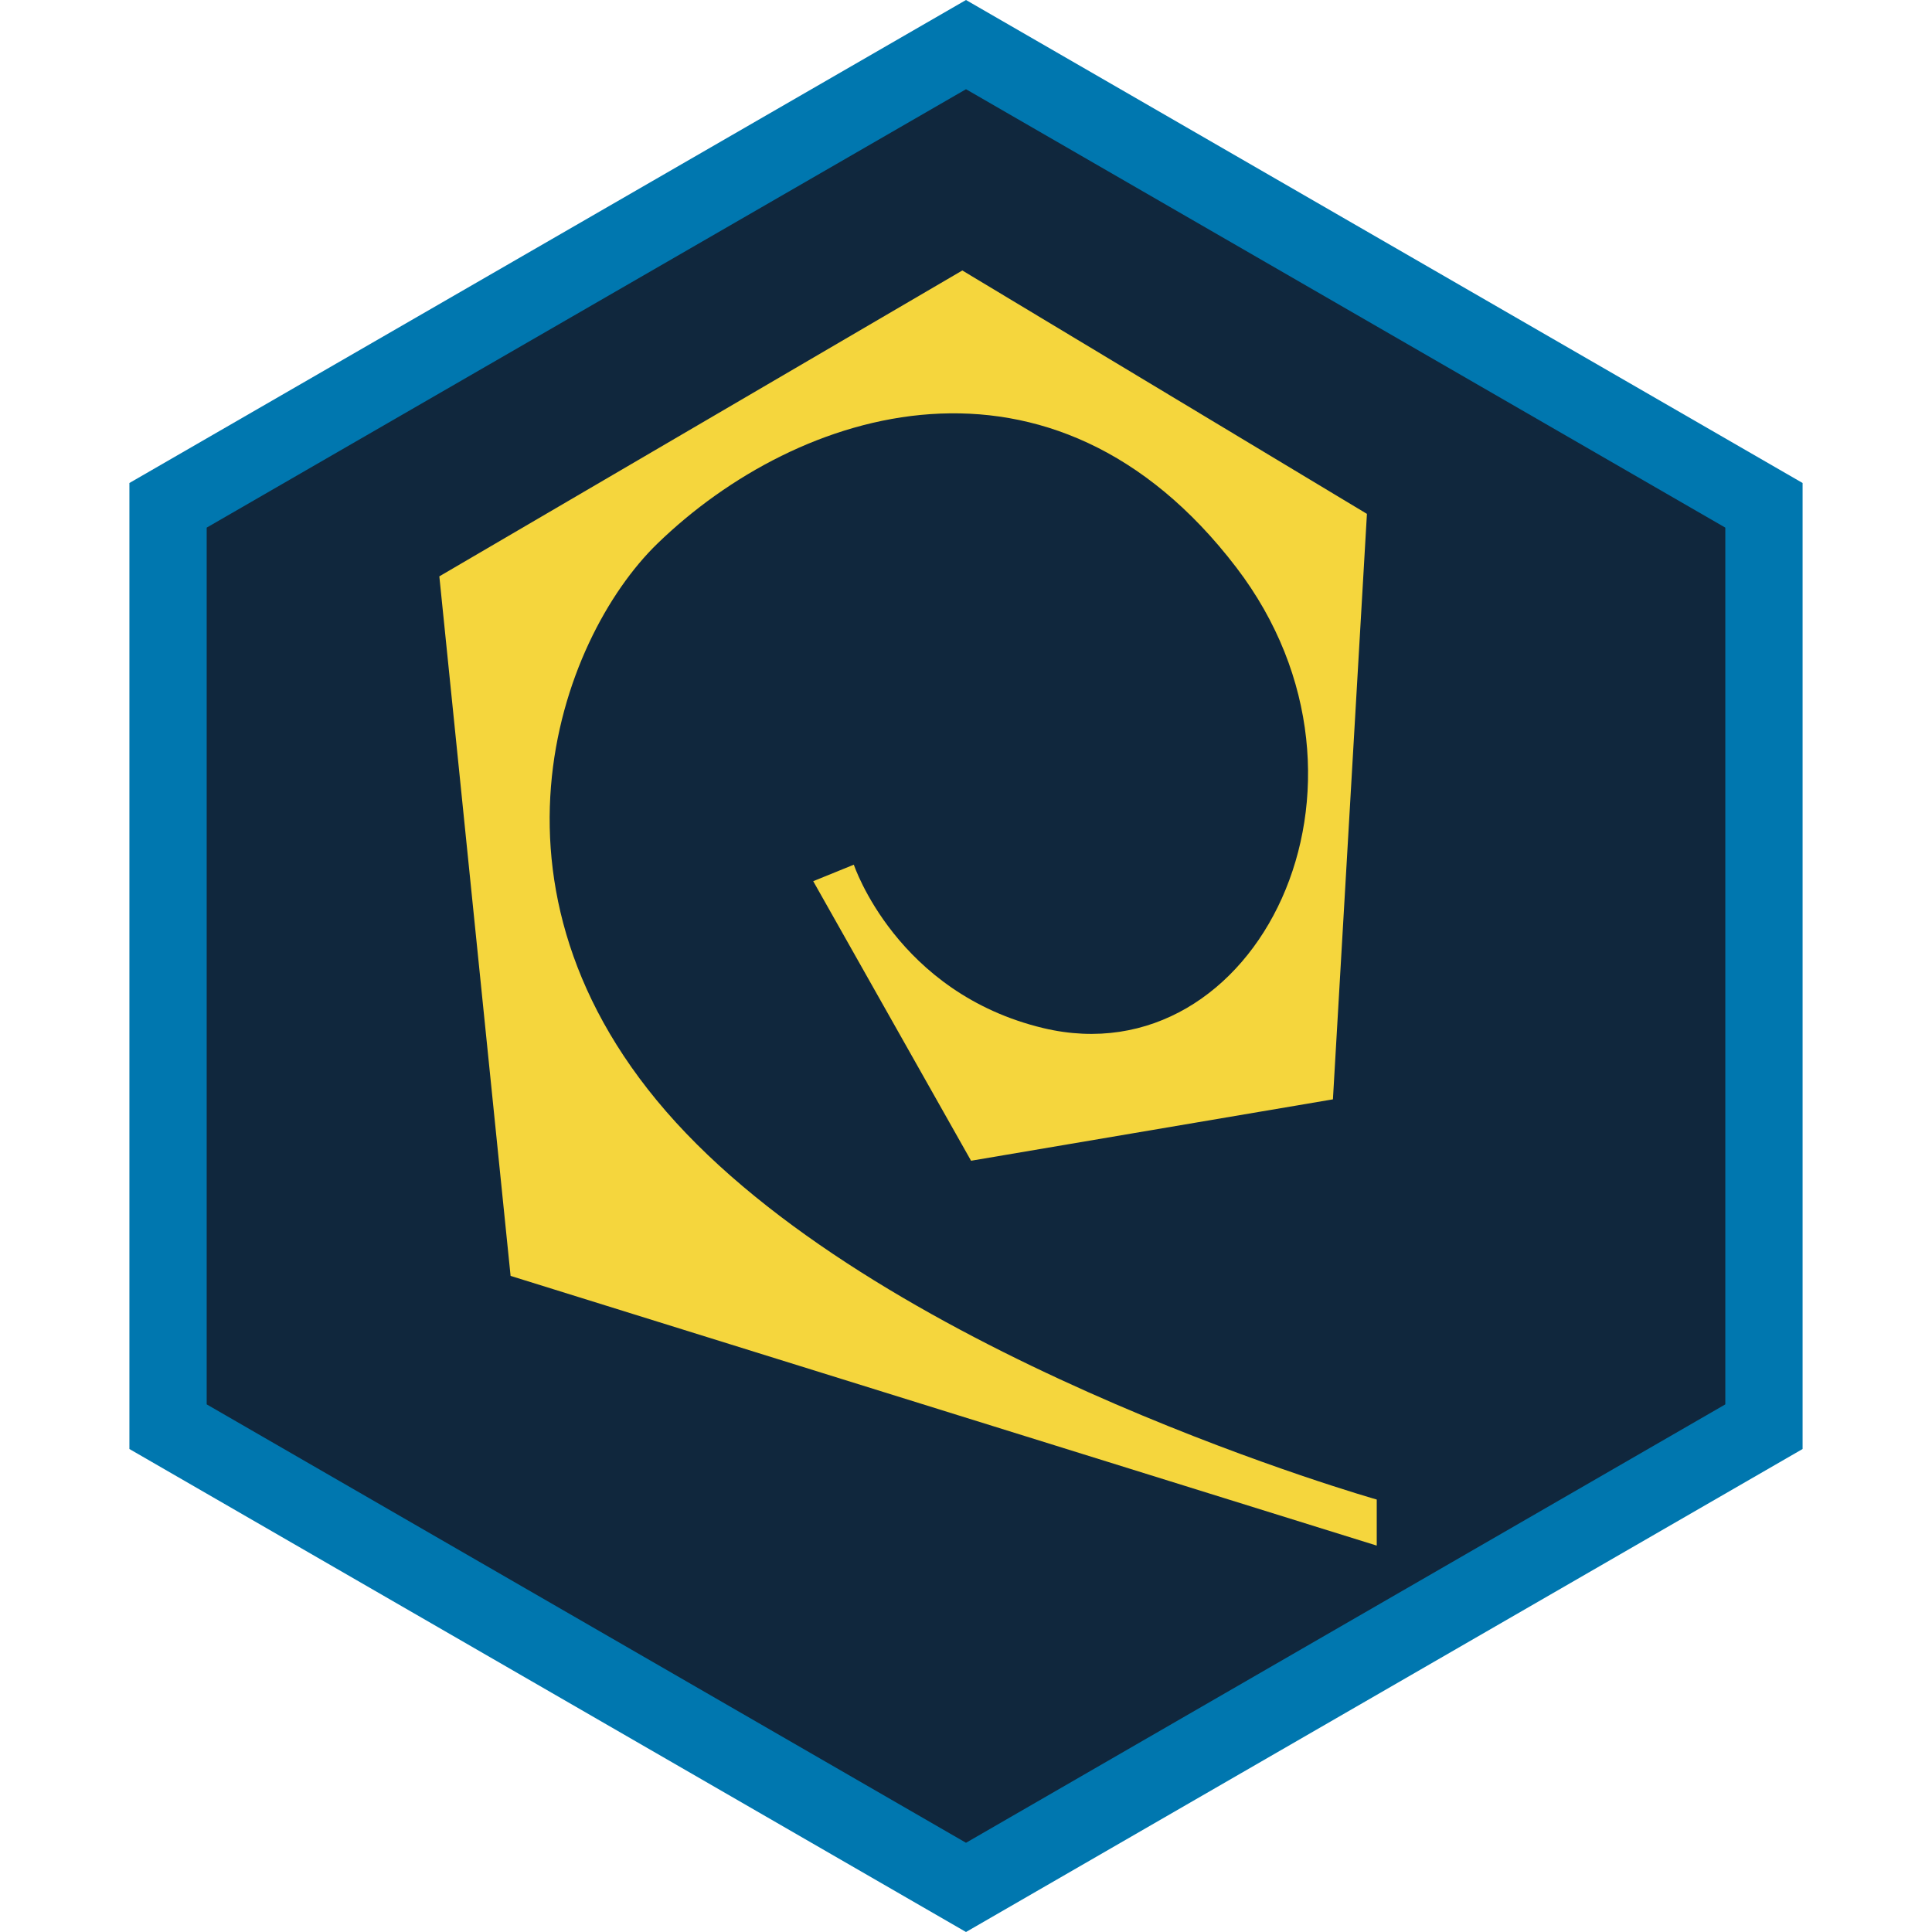 <?xml version="1.0" encoding="UTF-8" standalone="no"?><!DOCTYPE svg PUBLIC "-//W3C//DTD SVG 1.1//EN" "http://www.w3.org/Graphics/SVG/1.1/DTD/svg11.dtd"><svg width="100%" height="100%" viewBox="0 0 50 50" version="1.1" xmlns="http://www.w3.org/2000/svg" xmlns:xlink="http://www.w3.org/1999/xlink" xml:space="preserve" xmlns:serif="http://www.serif.com/" style="fill-rule:evenodd;clip-rule:evenodd;stroke-linejoin:round;stroke-miterlimit:2;"><rect id="focus-operations" x="0" y="0" width="50" height="50" style="fill:none;"/><g id="Focus-Frame" serif:id="Focus Frame"><path d="M25,1L45.785,13L45.785,37L25,49L4.215,37L4.215,13L25,1Z" style="fill:#10273d;"/><path d="M25,0L46.651,12.5L46.651,37.5L25,50L3.349,37.5L3.349,12.5L25,0ZM25,2.309L44.651,13.655C44.651,13.655 44.651,36.345 44.651,36.345C44.651,36.345 25,47.691 25,47.691C25,47.691 5.349,36.345 5.349,36.345C5.349,36.345 5.349,13.655 5.349,13.655L25,2.309Z" style="fill:#0077af;"/></g><g id="Operations"><path id="Operations1" serif:id="Operations" d="M35.63,38.808C35.63,38.808 23.544,35.375 17.756,29.33C11.967,23.287 14.465,16.537 17.017,14.065C20.648,10.547 27.231,8.448 31.998,14.689C36.291,20.31 32.507,27.92 27.004,26.608C23.201,25.698 22.097,22.378 22.097,22.378L21.046,22.805L25.131,30.04L34.496,28.451L35.376,13.299L24.905,7L11.37,14.916L13.214,33.02L35.63,40L35.63,38.808Z" style="fill:#f5d63d;fill-rule:nonzero;"/></g></svg>